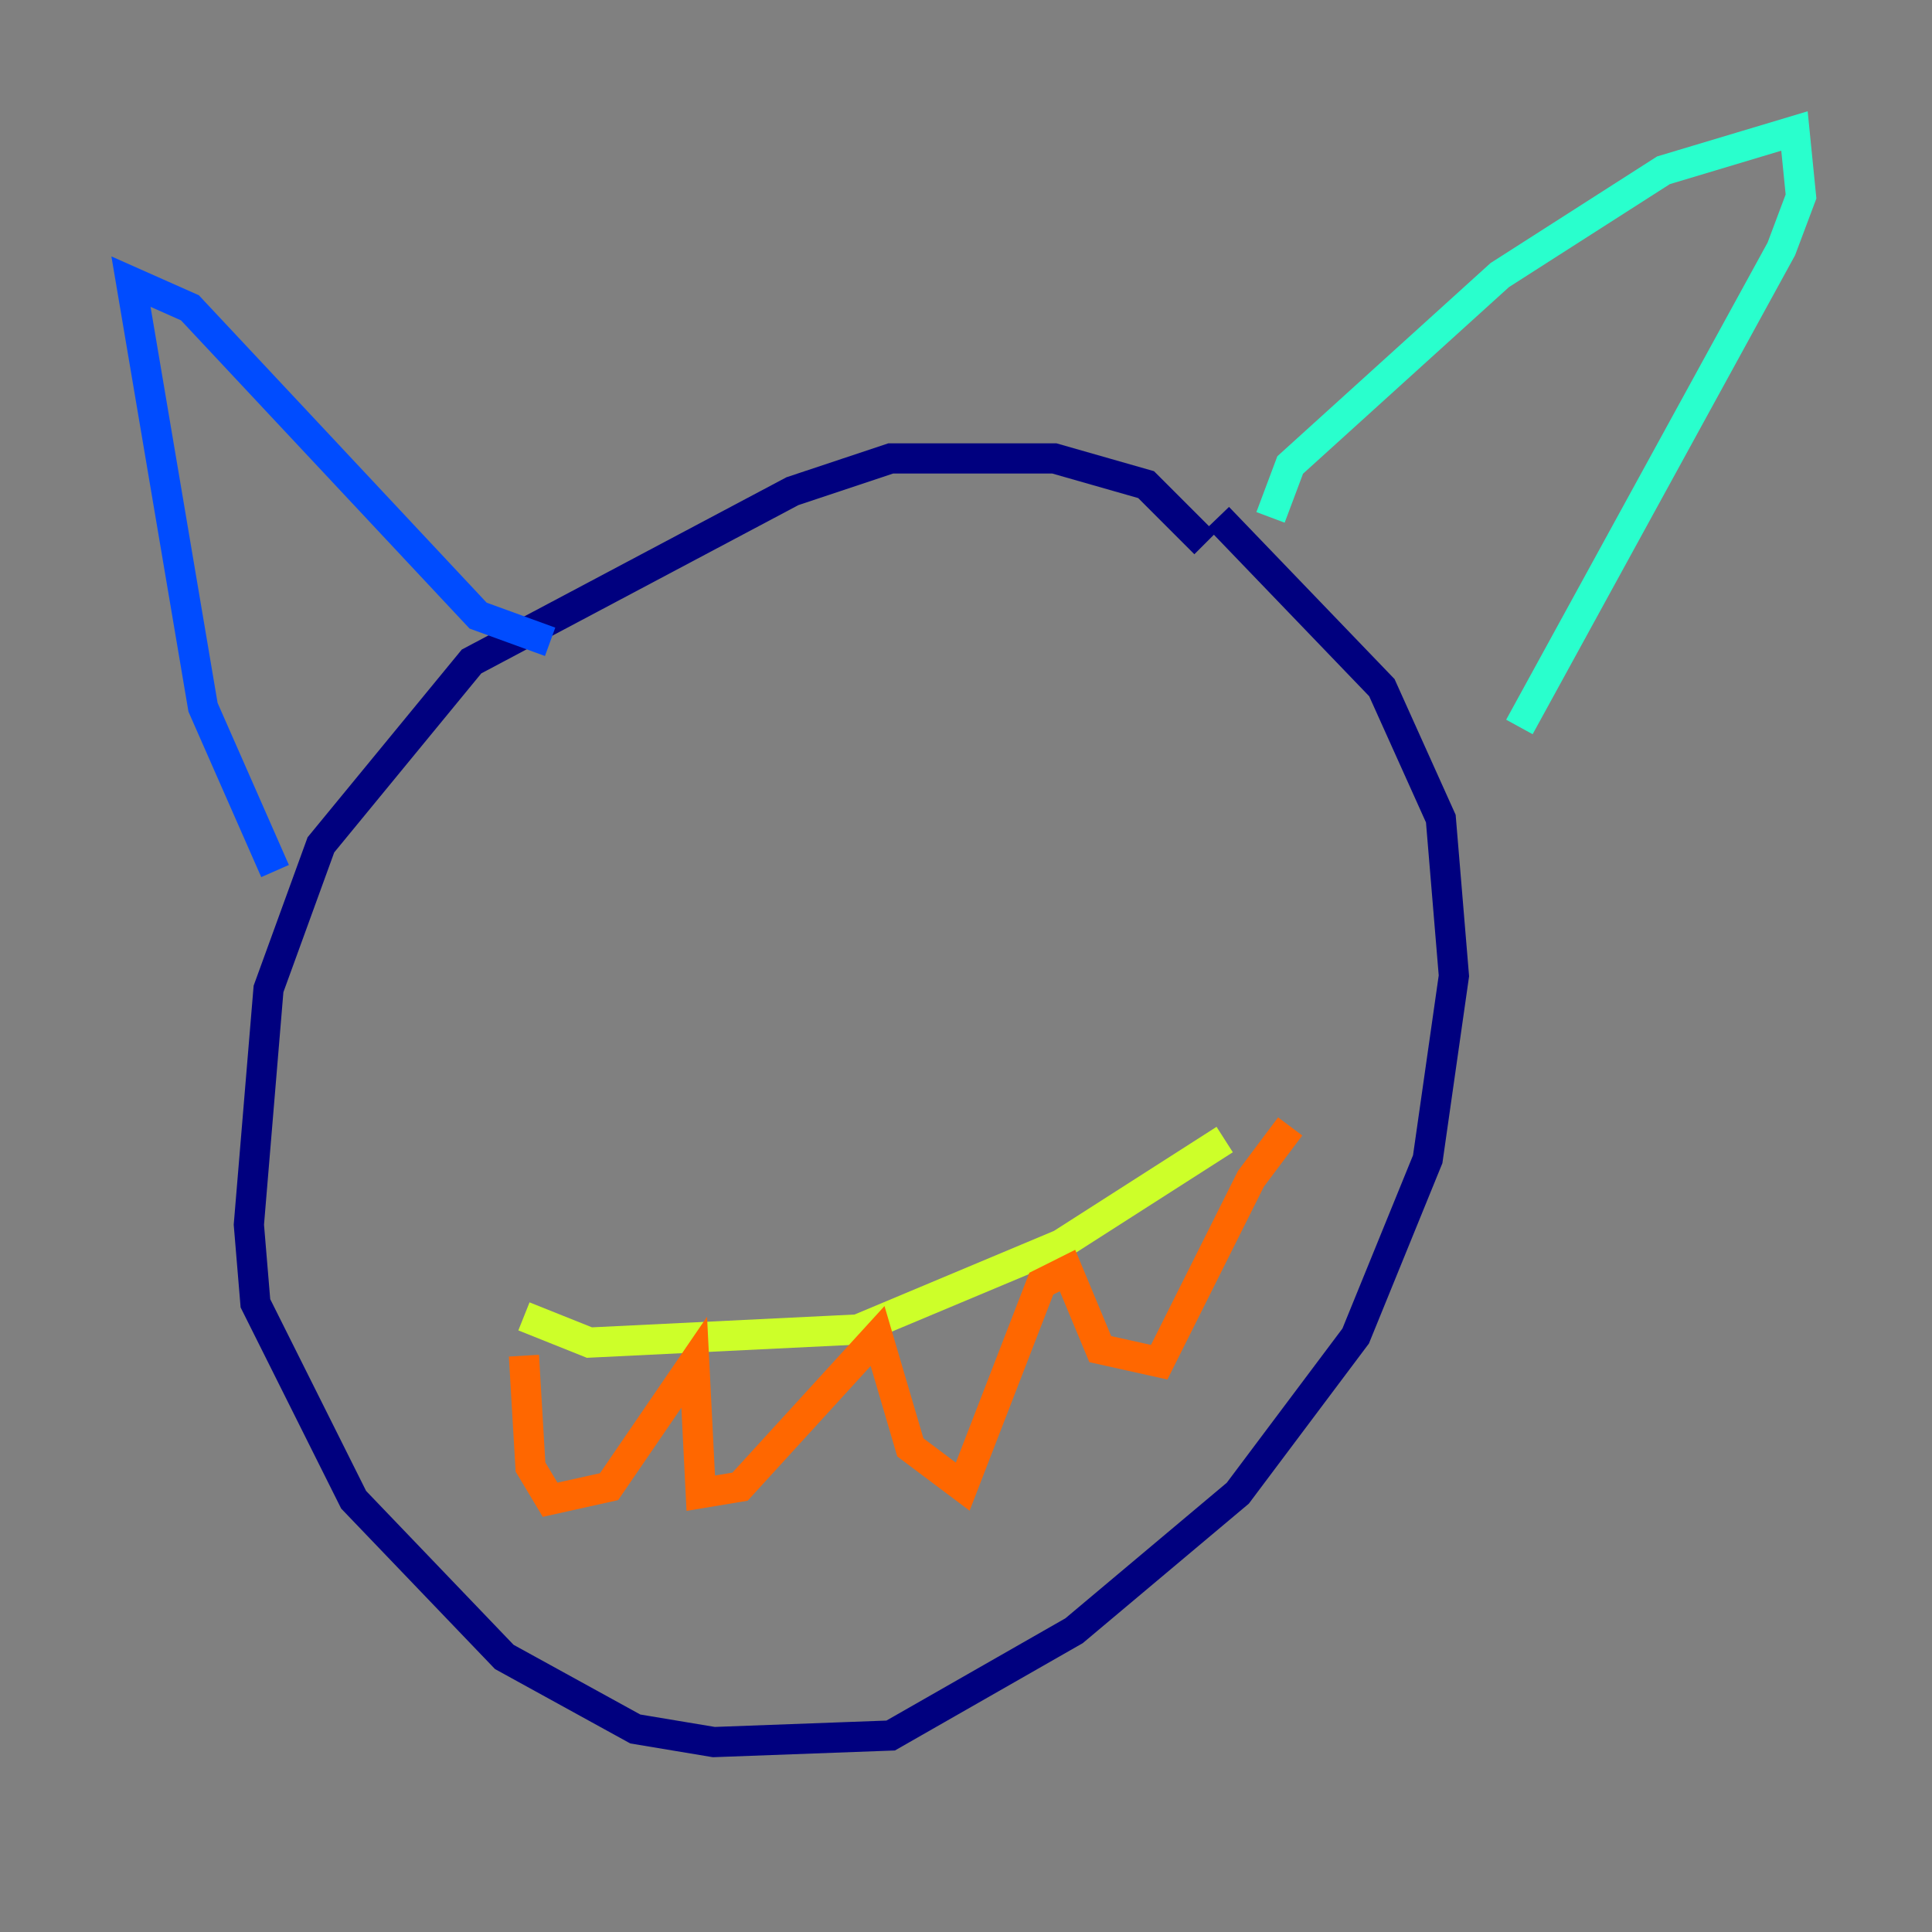 <?xml version="1.0" encoding="utf-8" ?>
<svg baseProfile="tiny" height="128" version="1.2" viewBox="0,0,128,128" width="128" xmlns="http://www.w3.org/2000/svg" xmlns:ev="http://www.w3.org/2001/xml-events" xmlns:xlink="http://www.w3.org/1999/xlink"><rect x="0" y="0" width="128" height="128" fill="#808080" stroke="none"/><defs /><polyline fill="none" points="79.837,36.014 75.932,32.108 69.858,30.373 59.01,30.373 52.502,32.542 31.241,43.824 21.261,55.973 17.79,65.519 16.488,81.139 16.922,86.346 23.43,99.363 33.41,109.776 42.088,114.549 47.295,115.417 59.01,114.983 71.159,108.041 82.007,98.929 89.817,88.515 94.59,76.8 96.325,64.651 95.458,54.237 91.552,45.559 80.705,34.278" stroke="#00007f" stroke-width="2" /><polyline fill="none" points="18.224,57.709 13.451,46.861 8.678,18.658 12.583,20.393 31.675,40.786 36.447,42.522" stroke="#004cff" stroke-width="2" /><polyline fill="none" points="84.176,34.278 85.478,30.807 99.363,18.224 110.21,11.281 118.888,8.678 119.322,13.017 118.02,16.488 100.664,48.163" stroke="#29ffcd" stroke-width="2" /><polyline fill="none" points="34.712,87.214 39.051,88.949 56.841,88.081 70.291,82.441 81.139,75.498" stroke="#cdff29" stroke-width="2" /><polyline fill="none" points="34.712,89.817 35.146,97.193 36.447,99.363 40.352,98.495 45.993,90.251 46.427,98.929 49.031,98.495 58.142,88.515 60.312,95.891 63.783,98.495 68.99,85.044 70.725,84.176 72.895,89.383 76.8,90.251 82.875,78.102 85.478,74.63" stroke="#ff6700" stroke-width="2" /><polyline fill="none" points="39.919,61.18 39.919,61.18" stroke="#7f0000" stroke-width="2" /></svg>